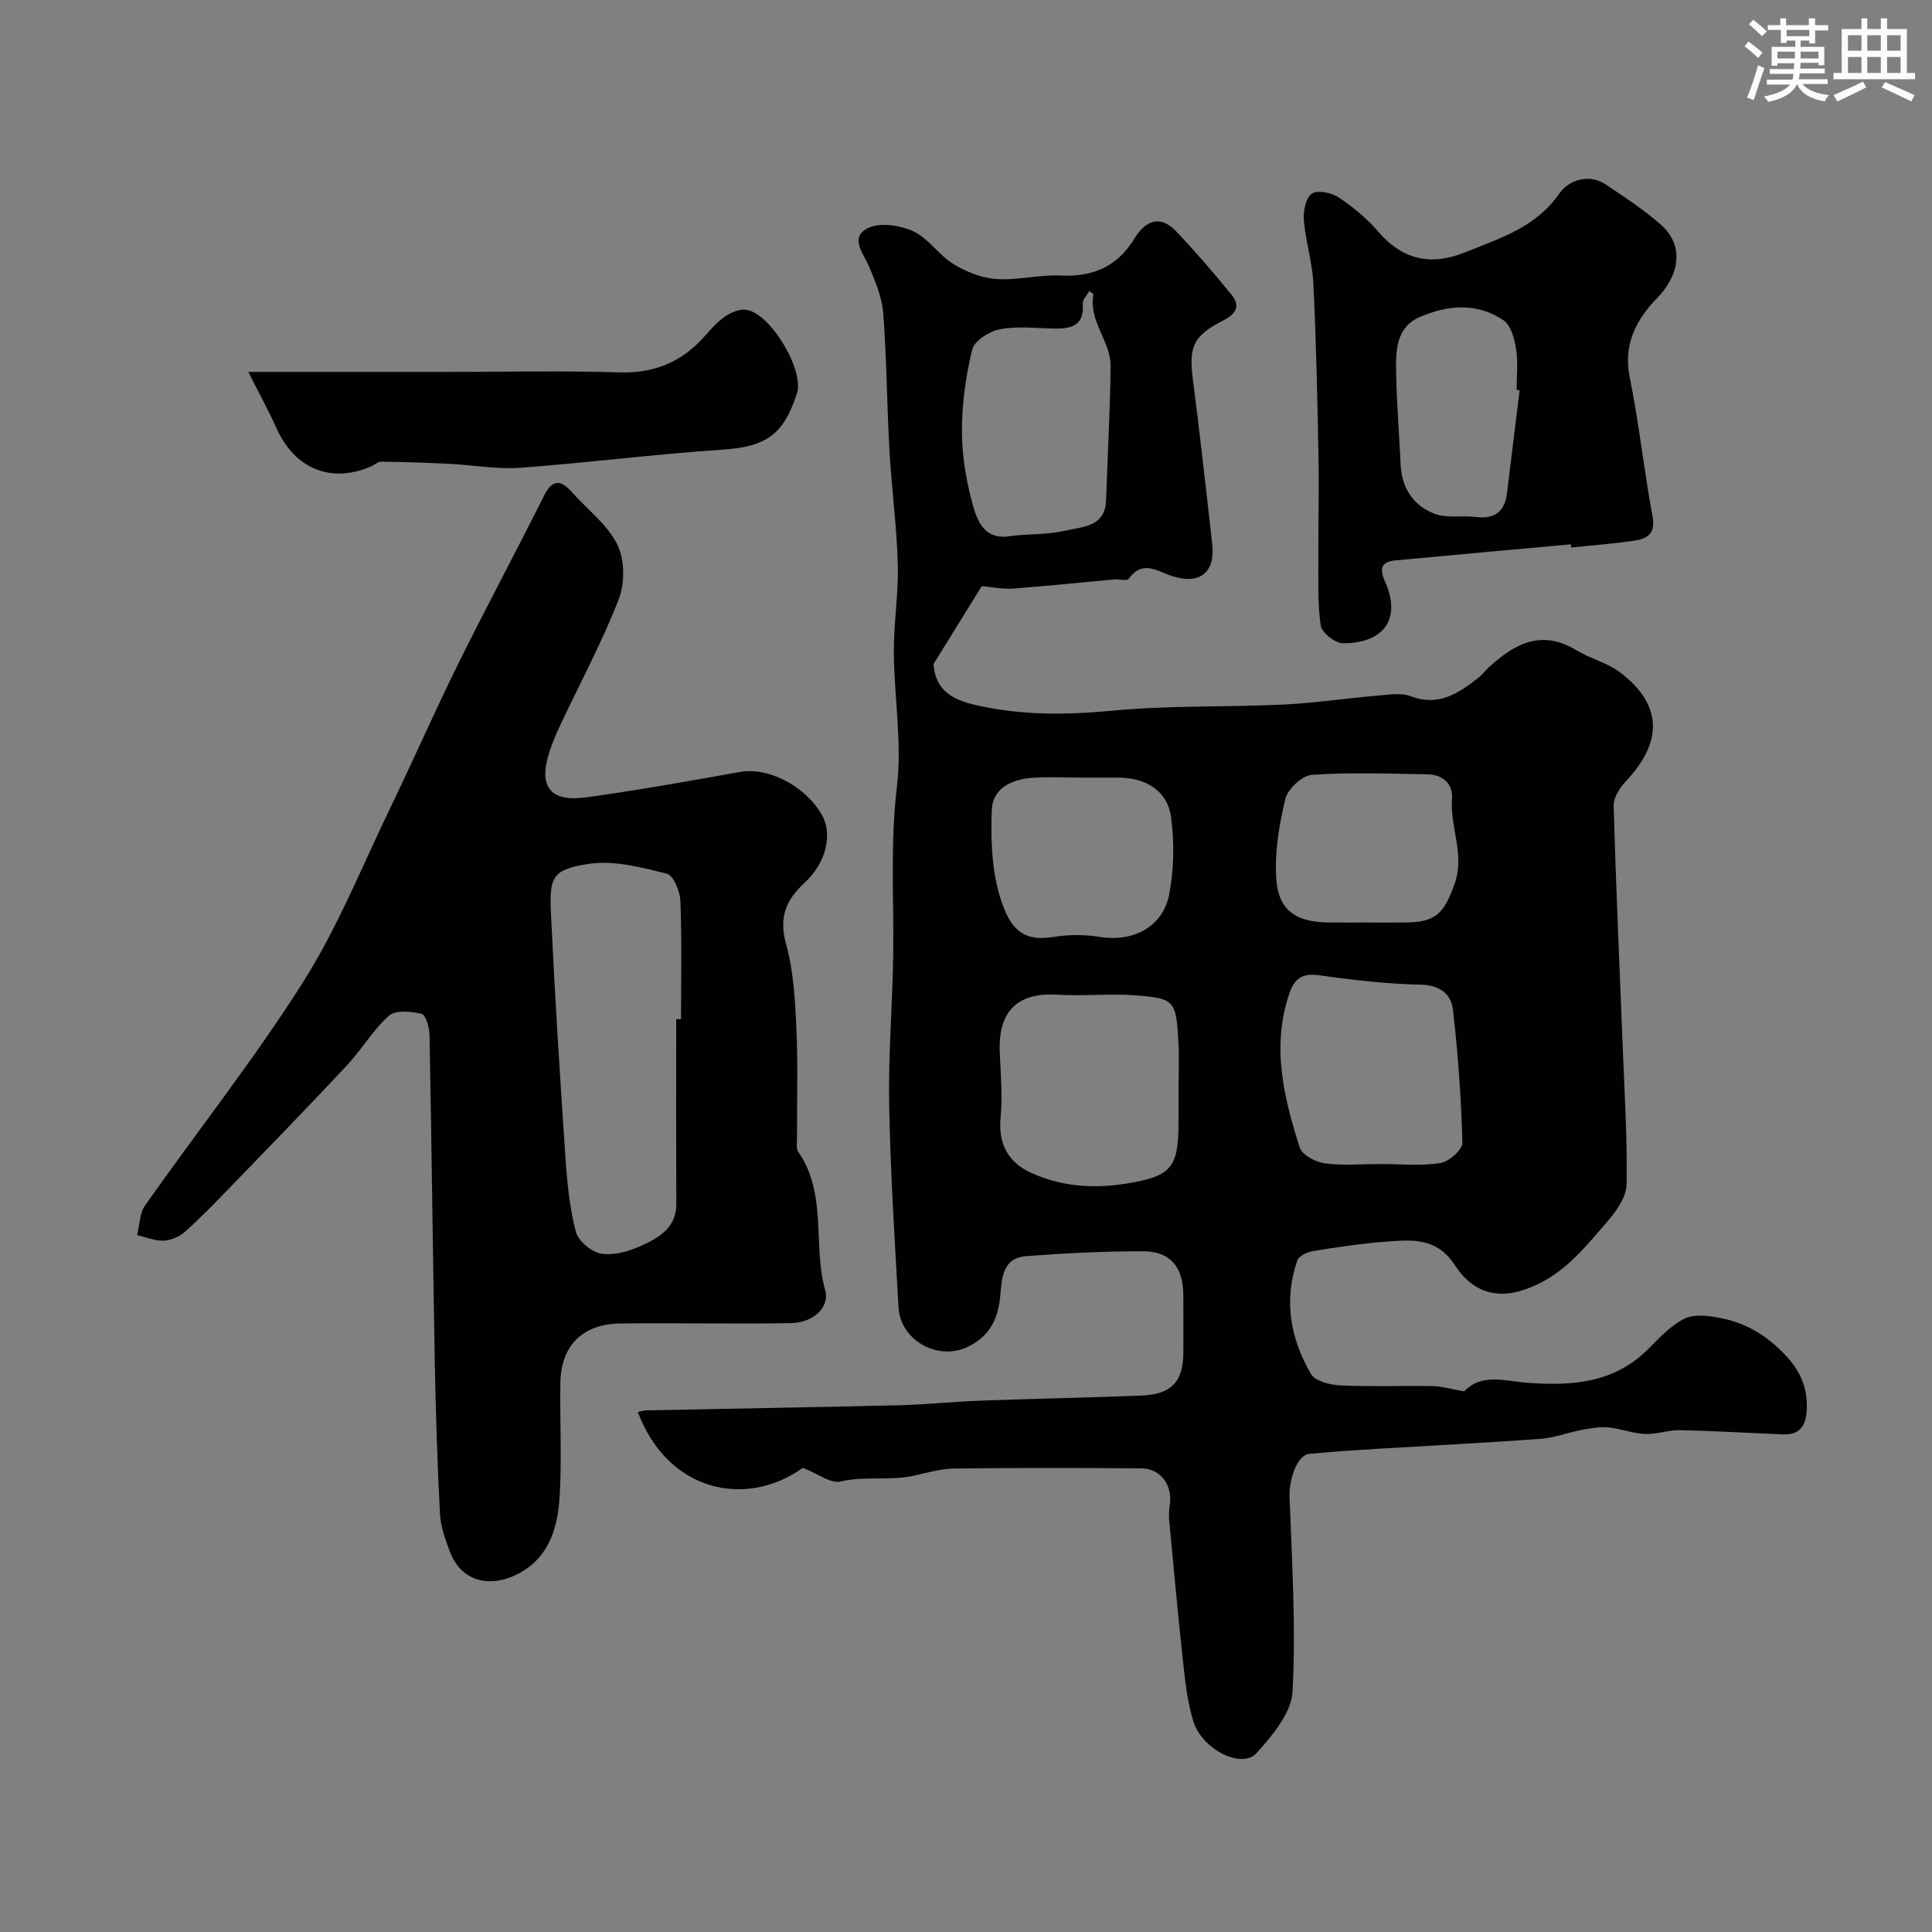 <svg enable-background="new 0 0 400 400" viewBox="0 0 400 400" xmlns="http://www.w3.org/2000/svg"><rect x="0" y="0" width="400" height="400" fill="#808080" stroke="none"/><g fill="#010103"><path d="m303.16 288.07c3.6-3.87 8.66-2.09 13.23-1.77 9.24.66 17.87.02 24.89-7.03 2.32-2.32 4.68-4.9 7.54-6.28 2.06-.99 5.06-.57 7.5-.08 4.26.85 7.94 2.69 11.39 5.77 4.27 3.81 6.72 7.74 6.34 13.5-.22 3.29-1.66 4.92-4.93 4.79-7.1-.28-14.19-.72-21.28-.87-2.42-.05-4.87.9-7.28.79-2.55-.11-5.05-1.13-7.61-1.37-1.81-.16-3.71.2-5.53.54-2.84.54-5.62 1.63-8.48 1.84-11.36.83-22.73 1.39-34.1 2.08-4.6.28-9.2.59-13.79 1.03-2.48.24-4.2 5.29-4.06 8.97.5 13.42 1.33 26.88.62 40.25-.23 4.41-4.18 9.08-7.45 12.72-3.05 3.39-11.25-.72-13.07-6.52-1.16-3.69-1.63-7.63-2.06-11.5-1.09-9.94-2-19.91-2.94-29.87-.11-1.15-.08-2.34.1-3.47.63-4.03-1.86-7.55-5.85-7.58-13-.1-26-.13-38.99.04-2.89.04-5.77 1.01-8.65 1.58-4.82.95-9.75-.07-14.65 1.1-2.05.49-4.73-1.63-7.83-2.83-11.7 8.39-27.92 5.05-34.17-11.57.64-.12 1.22-.32 1.8-.33 17.43-.36 34.86-.64 52.29-1.06 5.61-.14 11.2-.74 16.8-.95 11.12-.41 22.26-.62 33.38-1.05 6.22-.24 8.67-2.89 8.68-8.94 0-4 .02-8-.01-12-.04-5.63-2.67-8.91-8.22-8.93-8.1-.03-16.21.39-24.29 1-5.12.39-5.06 4.9-5.42 8.51-.48 4.84-2.43 8.34-6.98 10.39-6.08 2.74-13.67-1.54-14.05-8.28-.79-14.02-1.69-28.05-1.94-42.08-.19-10.59.75-21.2.85-31.8.1-11.31-.61-22.55.76-33.93 1.09-9.09-.58-18.5-.64-27.77-.04-6.1.99-12.21.82-18.3-.22-7.88-1.29-15.74-1.73-23.62-.53-9.42-.57-18.87-1.28-28.28-.24-3.26-1.59-6.52-2.88-9.59-1.18-2.82-4.19-6.1-.37-8.06 2.46-1.26 6.68-.65 9.43.61 3.16 1.45 5.32 4.94 8.37 6.81 2.62 1.61 5.83 2.88 8.86 3.09 4.39.3 8.87-.93 13.27-.72 6.69.31 11.76-1.82 15.29-7.62 2.23-3.66 5.28-5.12 8.69-1.52 3.99 4.21 7.79 8.62 11.45 13.12 1.87 2.3.98 3.95-1.74 5.33-6.28 3.2-7.12 5.47-6.27 12.17 1.46 11.37 2.74 22.76 4.01 34.16.64 5.8-2.54 8.39-8.16 6.63-3.15-.99-6.21-3.54-9.14.52-.35.49-1.92.03-2.91.12-7.03.63-14.05 1.38-21.08 1.9-2.05.15-4.15-.31-6.43-.51-3.29 5.31-6.67 10.78-10 16.15.47 5.58 4.01 7.42 9.09 8.55 9.31 2.07 18.45 2 27.9 1.09 11.69-1.12 23.52-.71 35.28-1.26 6.55-.31 13.06-1.29 19.6-1.85 2.31-.2 4.9-.65 6.94.12 5.71 2.17 9.79-.55 13.87-3.71.91-.71 1.63-1.67 2.49-2.45 5.26-4.79 10.81-7.69 17.88-3.4 2.9 1.76 6.42 2.59 9.08 4.6 9.11 6.9 8.68 14.64 1.26 22.53-1.26 1.34-2.6 3.39-2.56 5.07.47 16.71 1.23 33.4 1.88 50.1.37 9.43.96 18.87.8 28.3-.04 2.57-2.03 5.46-3.86 7.57-5.11 5.89-9.78 12.04-18.11 14.5-6.56 1.93-10.87-1.16-13.49-5.19-3.89-5.98-8.95-5.38-14.3-5-5.05.36-10.08 1.13-15.09 1.94-1.22.2-3 1-3.32 1.94-2.86 8.22-1.46 16.17 2.8 23.48.87 1.5 3.93 2.3 6.02 2.4 6.48.3 12.99.04 19.49.15 1.86.1 3.69.65 6.25 1.09zm-59.16-61.53c0-3.66.17-7.33-.03-10.97-.47-8.4-.79-8.89-8.96-9.5-5.32-.4-10.71.2-16.04-.13-7.87-.49-12.37 2.97-11.98 11.92.2 4.52.59 9.09.17 13.57-.5 5.34 1.53 9.25 6.4 11.43 6.48 2.91 13.1 3.28 19.98 2.13 8.89-1.48 10.46-3.26 10.46-12.46 0-2 0-3.99 0-5.99zm41.77 14.46c4.16 0 8.39.43 12.45-.2 1.77-.28 4.59-2.78 4.55-4.21-.24-9.19-.9-18.39-1.95-27.53-.37-3.21-2.65-5.1-6.65-5.19-7.02-.16-14.06-.96-21.02-1.95-3.44-.49-5.11.61-6.17 3.68-3.77 10.97-1.23 21.57 2.13 32.01.49 1.53 3.29 3 5.19 3.25 3.76.5 7.64.14 11.47.14zm-60.24-180.76c-.55 1-1.42 1.83-1.36 2.59.38 4.84-2.62 5.28-6.28 5.19s-7.42-.53-10.94.17c-2.16.43-5.23 2.38-5.67 4.19-1.34 5.52-2.14 11.3-2.12 16.97.01 5.14.91 10.4 2.3 15.36.91 3.24 2.43 7.04 7.43 6.32 3.89-.55 7.93-.28 11.72-1.17 3.48-.82 8.2-.73 8.39-6.27.32-9.25.83-18.49.94-27.74.06-5.18-4.63-9.37-3.55-14.9.01-.07-.24-.2-.86-.71zm-1.48 100.76c-3.49 0-6.99-.21-10.46.05-4.16.32-8.08 2.18-8.25 6.63-.23 5.8-.04 11.91 1.53 17.44 2.32 8.17 5.6 9.81 11.5 8.83 3.1-.51 6.42-.45 9.53.05 6.62 1.06 12.82-2.05 14.14-8.7 1.03-5.21 1.12-10.82.42-16.1-.73-5.47-5.19-8.2-10.94-8.2-2.49 0-4.98 0-7.47 0zm58.66 30c2.83 0 5.67.03 8.5-.01 6.16-.08 7.81-2.03 9.93-7.94 2.21-6.14-.97-11.76-.52-17.67.24-3.06-1.87-5-5-5.06-8-.14-16.03-.44-24 .1-2.01.14-4.99 2.9-5.49 4.96-1.3 5.33-2.24 10.98-1.9 16.42.42 6.71 4.04 9.14 10.97 9.19 2.51.03 5.01.01 7.51.01z"/><path d="m145.8 274c-5.83 0-11.67-.09-17.5.02-7.71.15-12.16 4.57-12.28 12.28-.12 7.66.29 15.35-.12 22.99-.34 6.43-1.89 12.77-8.13 16.28-6.12 3.45-12.22 1.94-14.59-4.23-.98-2.55-1.95-5.27-2.09-7.96-.55-10.42-.87-20.86-1.07-31.3-.41-22.6-.66-45.2-1.09-67.79-.03-1.54-.77-4.17-1.65-4.38-2.16-.53-5.39-.83-6.75.38-3.32 2.96-5.64 7.01-8.71 10.29-7.93 8.49-16.03 16.82-24.11 25.17-3.06 3.16-6.12 6.33-9.4 9.26-1.13 1.02-2.88 1.78-4.38 1.85-1.83.08-3.69-.71-5.54-1.13.52-2.06.49-4.51 1.63-6.13 10.88-15.46 22.65-30.33 32.74-46.28 7.19-11.37 12.26-24.1 18.15-36.28 4.76-9.85 9.15-19.88 14-29.69 5.76-11.64 11.91-23.07 17.71-34.69 1.83-3.66 3.58-3.25 5.88-.67 3.19 3.57 7.31 6.67 9.33 10.8 1.53 3.13 1.55 8 .26 11.32-3.48 8.93-8.05 17.43-12.14 26.12-.83 1.76-1.59 3.57-2.19 5.42-2.34 7.19.09 10.46 7.59 9.43 10.66-1.46 21.27-3.36 31.87-5.26 5.76-1.03 13.42 2.81 16.91 8.84 2.29 3.96.99 9.93-3.54 14.1-3.88 3.58-5.37 7.17-3.84 12.68 1.55 5.62 1.87 11.66 2.14 17.54.34 7.51.09 15.05.12 22.57 0 .99-.22 2.23.27 2.93 6.04 8.73 2.95 19.22 5.56 28.63 1.02 3.66-2.64 6.77-7.05 6.83-5.99.12-11.99.06-17.99.06zm-5.8-63h1c0-8.16.18-16.33-.13-24.48-.08-1.99-1.45-5.31-2.82-5.64-5.26-1.29-10.94-2.83-16.11-2.03-7.59 1.17-8.24 2.64-7.87 10.33.8 16.8 1.85 33.59 2.99 50.37.35 5.2.86 10.48 2.17 15.49.5 1.92 3.3 4.24 5.32 4.53 2.69.39 5.86-.55 8.44-1.75 3.53-1.64 7.05-3.7 7.04-8.55-.06-12.75-.03-25.51-.03-38.27z"/><path d="m325.23 112.7c-12.12 1.1-24.24 2.18-36.36 3.33-3.03.29-3.28 1.78-2.08 4.47 3.33 7.5-.12 12.65-8.71 12.69-1.61.01-4.43-2.2-4.64-3.68-.68-4.77-.47-9.67-.49-14.53-.03-6.83.16-13.66.03-20.49-.23-11.93-.48-23.87-1.06-35.79-.21-4.37-1.6-8.68-1.97-13.06-.16-1.87.37-4.64 1.62-5.53 1.15-.82 4.09-.23 5.57.75 3 1.98 5.86 4.37 8.2 7.09 5.07 5.9 11.01 7.13 18 4.29 7.2-2.92 14.64-5.13 19.53-12.21 1.78-2.58 5.95-4.28 9.64-1.8 3.92 2.64 7.94 5.24 11.45 8.38 4.82 4.31 3.7 10.43-.84 15.07-4.18 4.27-7.1 9.49-5.72 16.33 1.94 9.59 2.97 19.35 4.75 28.98.64 3.47-1.07 4.53-3.64 4.92-4.38.67-8.81.98-13.22 1.45-.02-.22-.04-.44-.06-.66zm-10.61-31.9c-.21-.03-.41-.05-.62-.08 0-2.82.33-5.7-.11-8.46-.33-2.11-1.07-4.9-2.61-5.95-5.46-3.71-11.58-3.17-17.35-.67-4.87 2.11-4.96 6.92-4.88 11.32.11 6.42.63 12.82.94 19.24.23 4.92 2.67 8.56 7.12 10.2 2.52.93 5.59.28 8.37.63 3.82.48 6.02-.96 6.51-4.81.89-7.13 1.75-14.28 2.63-21.42z"/><path d="m51.42 77h40.36c12.16 0 24.32-.28 36.46.1 7.17.22 12.81-2.11 17.5-7.32 1.33-1.48 2.66-3.06 4.27-4.18 1.24-.86 2.99-1.64 4.39-1.48 5.05.58 12.16 12.49 10.6 17.33-2.83 8.77-6.6 11.07-15.56 11.66-13.91.91-27.76 2.72-41.67 3.73-4.93.36-9.95-.58-14.93-.82-4.63-.23-9.27-.37-13.9-.44-.66-.01-1.32.63-2 .93-8.26 3.67-15.88.61-19.63-7.73-1.65-3.67-3.6-7.21-5.89-11.78z"/></g><path d="m361.2 9.6.8-1c.9.7 1.9 1.4 2.9 2.3l-.9 1.1c-1-1-2-1.8-2.8-2.4zm.5 10.6c.9-2.1 1.6-4.3 2.3-6.7.4.2.8.4 1.3.6-.7 2.1-1.5 4.3-2.2 6.6zm.4-15.2.9-.9c1 .8 2 1.6 2.8 2.4l-1 1c-.9-.9-1.8-1.7-2.7-2.5zm12.5-1.2h1.2v1.4h2.7v1.1h-2.7v2.7h-1.2v-.6h-1.8v1.3h4.9v3.8h-1.2v-.5h-3.7c0 .4-.1.9-.1 1.2h5.1v1h-5.2c0 .5-.1.9-.2 1.2h6v1h-5.2c1.1 1.3 2.9 2 5.5 2.3-.4.4-.7.8-.9 1.3-2.9-.5-4.8-1.6-5.7-3.5h-.1c-.8 1.7-2.7 2.9-5.9 3.6-.2-.4-.6-.8-.9-1.1 2.8-.6 4.6-1.4 5.4-2.5h-4.8v-1h5.3c.1-.3.2-.7.2-1.2h-4.9v-1h5c0-.4 0-.8.1-1.2h-3.5v.5h-1.2v-3.9h4.9v-1.3h-1.8v.5h-1.2v-2.7h-2.7v-1h2.6v-1.4h1.2v1.4h4.7v-1.4zm-6.6 8.3h3.6c0-.4 0-.9 0-1.4h-3.6zm1.9-4.6h4.7v-1.3h-4.7zm6.6 3.2h-3.7v1.4h3.7z" fill="#fafbfc"/><path d="m385.3 3.8h1.3v2.2h2.8v-2.2h1.3v2.2h4.1v9.1h1.7v1.3h-16.9v-1.3h1.7v-9.1h4.1v-2.2zm.4 13.1.7 1.2c-1.8.9-3.8 1.9-6 2.9-.2-.4-.5-.8-.8-1.3 2.3-1 4.3-1.9 6.1-2.8zm-3.1-6.4h2.8v-3.2h-2.8zm0 4.6h2.8v-3.3h-2.8zm4-4.6h2.8v-3.2h-2.8zm0 4.6h2.8v-3.3h-2.8zm3.7 1.9c2.1.9 4.1 1.8 6.1 2.7l-.7 1.3c-2.2-1.1-4.2-2-6.1-2.9zm3.2-9.7h-2.8v3.2h2.8zm-2.8 7.8h2.8v-3.3h-2.8z" fill="#fafbfc"/></svg>